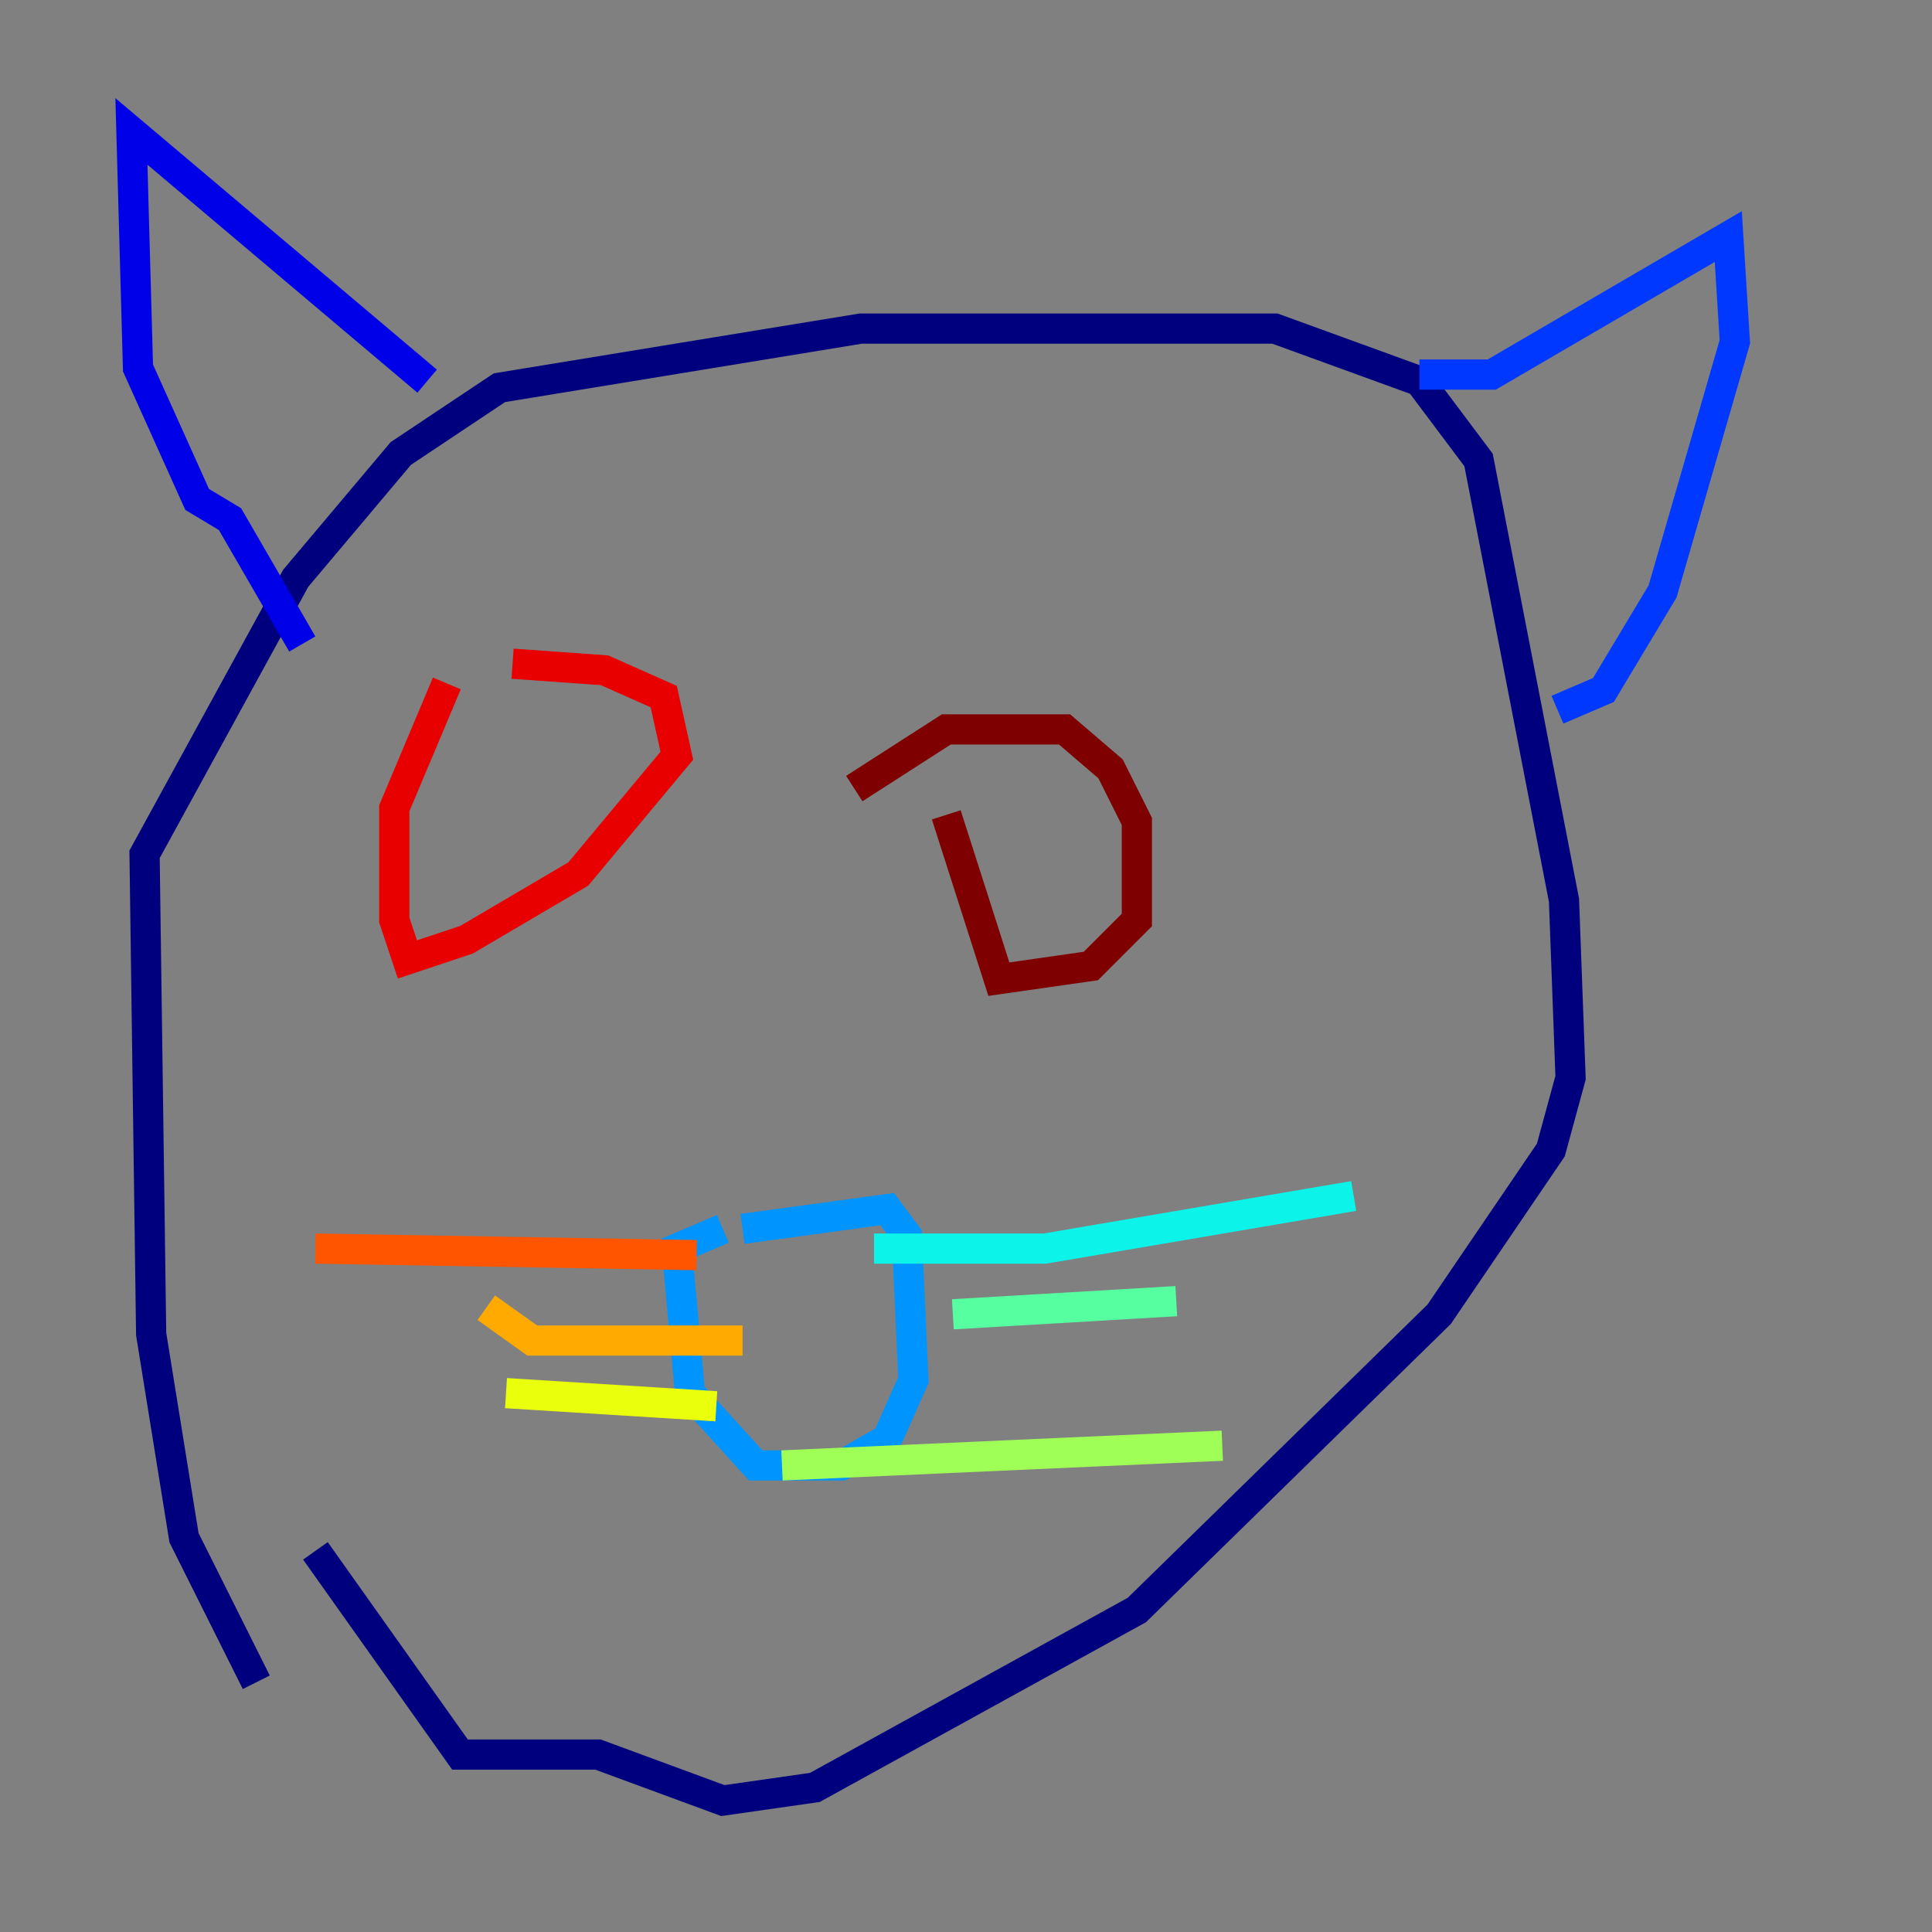 <?xml version="1.0" encoding="utf-8" ?>
<svg baseProfile="tiny" height="128" version="1.2" viewBox="0,0,128,128" width="128" xmlns="http://www.w3.org/2000/svg" xmlns:ev="http://www.w3.org/2001/xml-events" xmlns:xlink="http://www.w3.org/1999/xlink"><rect x="0" y="0" width="128" height="128" fill="#808080" stroke="none"/><defs /><polyline fill="none" points="16.98,111.456 12.191,101.878 10.014,88.381 9.578,56.599 19.592,38.313 26.558,30.041 33.088,25.687 57.034,21.769 84.463,21.769 94.041,25.252 97.959,30.476 103.619,59.646 104.054,71.401 102.748,76.191 95.347,87.075 75.32,106.667 53.986,118.422 47.891,119.293 39.619,116.245 30.476,116.245 20.898,102.748" stroke="#00007f" stroke-width="2" /><polyline fill="none" points="28.299,25.252 8.707,8.707 9.143,24.381 13.061,33.088 15.238,34.395 20.027,42.667" stroke="#0000e8" stroke-width="2" /><polyline fill="none" points="94.041,24.816 98.83,24.816 114.503,15.674 114.939,22.64 110.15,39.184 106.231,45.714 103.184,47.02" stroke="#0038ff" stroke-width="2" /><polyline fill="none" points="49.197,81.415 58.776,80.109 60.082,81.85 60.517,91.429 58.776,95.347 55.728,97.088 50.068,97.088 45.714,92.299 44.843,82.721 47.891,81.415" stroke="#0094ff" stroke-width="2" /><polyline fill="none" points="57.905,82.721 69.225,82.721 89.687,79.238" stroke="#0cf4ea" stroke-width="2" /><polyline fill="none" points="63.129,87.075 77.932,86.204" stroke="#56ffa0" stroke-width="2" /><polyline fill="none" points="51.809,97.088 80.98,95.782" stroke="#a0ff56" stroke-width="2" /><polyline fill="none" points="47.456,93.17 33.524,92.299" stroke="#eaff0c" stroke-width="2" /><polyline fill="none" points="49.197,88.816 35.265,88.816 32.218,86.639" stroke="#ffaa00" stroke-width="2" /><polyline fill="none" points="46.15,83.156 20.898,82.721" stroke="#ff5500" stroke-width="2" /><polyline fill="none" points="33.959,43.973 40.054,44.408 43.973,46.15 44.843,50.068 38.313,57.905 30.912,62.258 26.993,63.565 26.122,60.952 26.122,53.551 29.605,45.279" stroke="#e80000" stroke-width="2" /><polyline fill="none" points="56.599,52.245 62.694,48.327 70.531,48.327 73.578,50.939 75.32,54.422 75.32,60.952 72.272,64.0 66.177,64.871 62.694,53.986" stroke="#7f0000" stroke-width="2" /></svg>